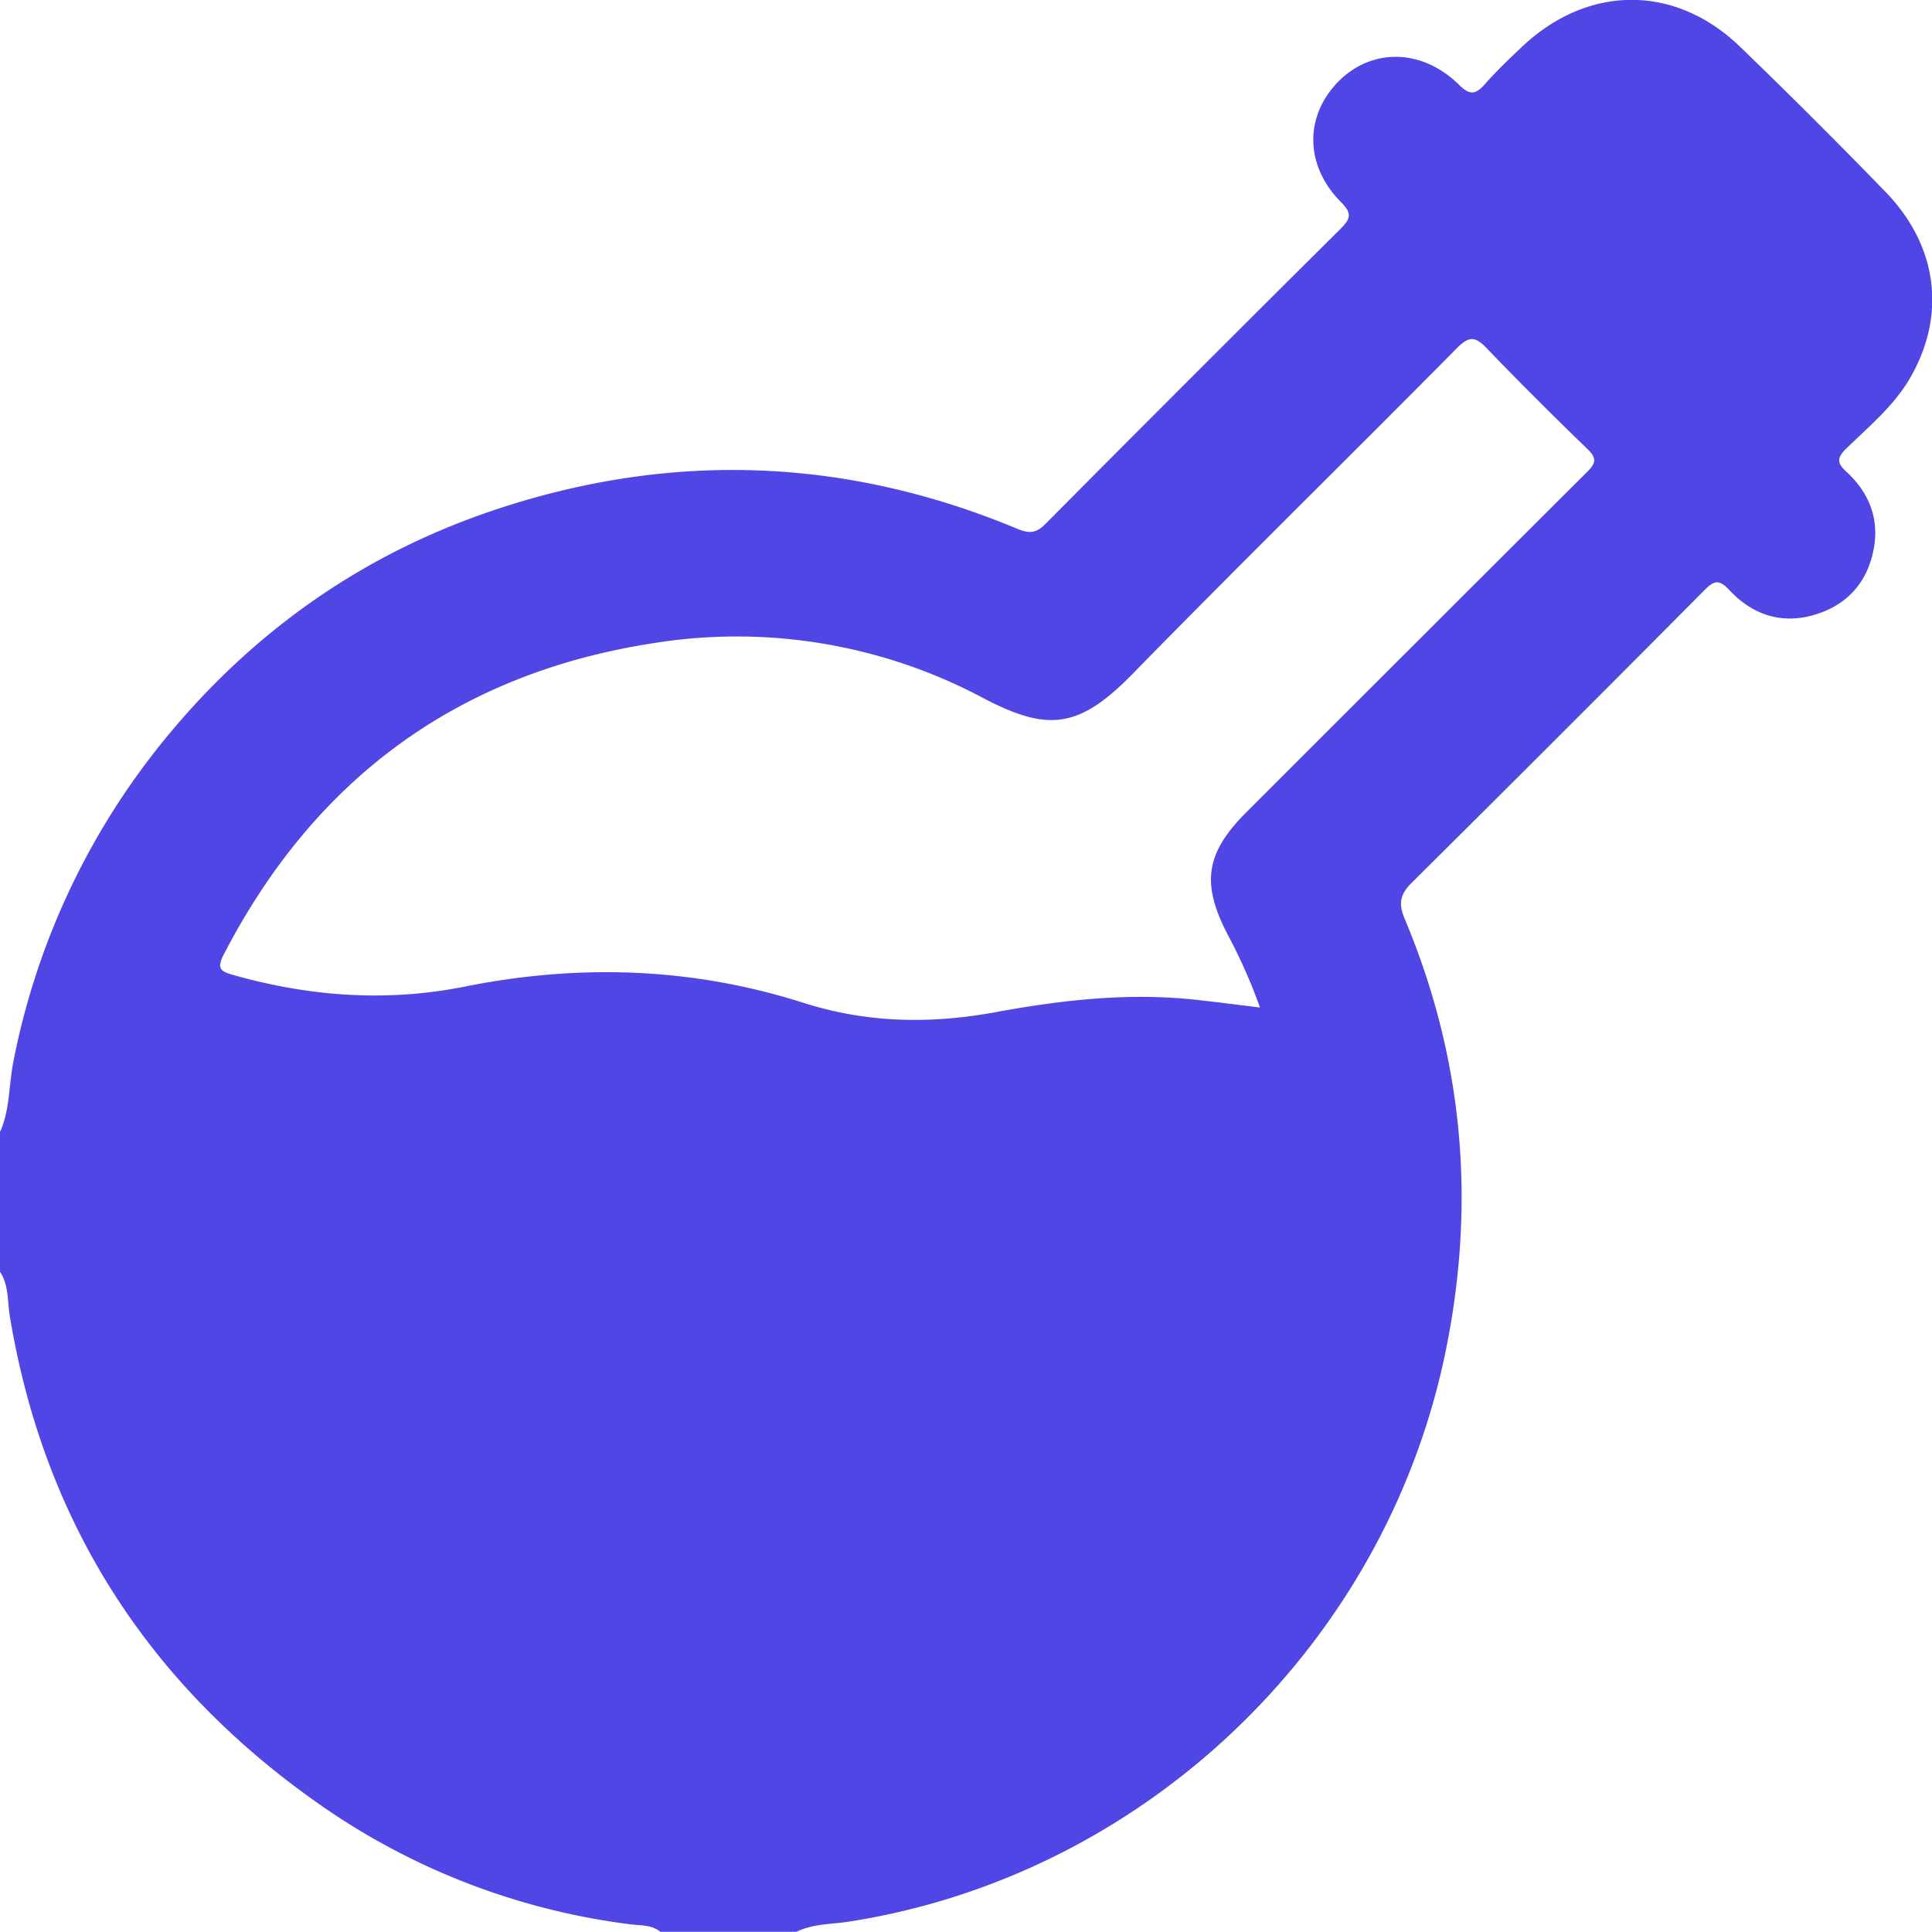 <svg xmlns="http://www.w3.org/2000/svg" viewBox="0 0 408.81 408.81"><defs><style>.cls-1{fill:#4f46e5;}</style></defs><g id="Layer_2" data-name="Layer 2"><g id="Layer_1-2" data-name="Layer 1"><path class="cls-1" d="M0,269.09V239.54c2.15-4.76,1.83-10,2.85-15a154.51,154.51,0,0,1,30-65.6c19.43-24.72,44.05-42.2,74-51.76,36.7-11.73,73-10.11,108.65,4.81,2.49,1,3.89.71,5.76-1.17q31.08-31.3,62.37-62.37c2.36-2.33,2.37-3.45,0-5.81-7-7.12-7.58-16.64-1.82-23.82,6.92-8.63,18.52-9.16,26.9-.89,2.34,2.3,3.55,2.08,5.52-.15,2.46-2.79,5.16-5.37,7.87-7.92,13.91-13.12,32.34-13.24,46.06,0Q383.85,25,399,40.63c11.08,11.44,12.89,26.13,5.1,39.48-3.4,5.81-8.6,10.1-13.36,14.73-1.93,1.88-2.21,3-.08,4.94,4.67,4.3,7,9.72,5.86,16.14-1.2,6.83-5.16,11.66-11.73,13.9-7.27,2.48-13.73.54-18.9-5-2.13-2.27-3.19-2-5.24.07q-30.78,31-61.82,61.79c-2.56,2.52-3,4.45-1.59,7.76,12.46,29.66,15.1,60.3,8.6,91.76-12.85,62.19-64,110.79-126.31,120.43-3.68.56-7.54.43-11,2.14H139.73c-1.84-1.52-4.14-1.3-6.28-1.58a146.34,146.34,0,0,1-64.85-24.7C32,357.22,9.39,322.7,2.08,278.51,1.56,275.35,1.89,272,0,269.09Zm266.61-55.9a113.37,113.37,0,0,0-6.83-15.42c-5.68-10.94-4.66-17.33,4.05-26q36-36,72-71.91c2-1.95,2-3,0-4.92-7.18-6.93-14.26-14-21.16-21.17-2.38-2.48-3.69-2.84-6.36-.13-22.83,23.07-46,45.79-68.7,69-11.39,11.65-18,12.17-31.58,5.06A110.82,110.82,0,0,0,138.85,136c-41.6,6.26-72.13,28.5-91.52,66-1.54,3-.64,3.56,2.14,4.34,16.13,4.54,32.41,5.72,48.89,2.42,24.19-4.84,48.12-4.07,71.65,3.44,13.41,4.28,26.83,4.5,40.52,2,13.89-2.56,27.87-4.17,42-2.7C257.16,212,261.75,212.59,266.61,213.19Z"/></g></g></svg>